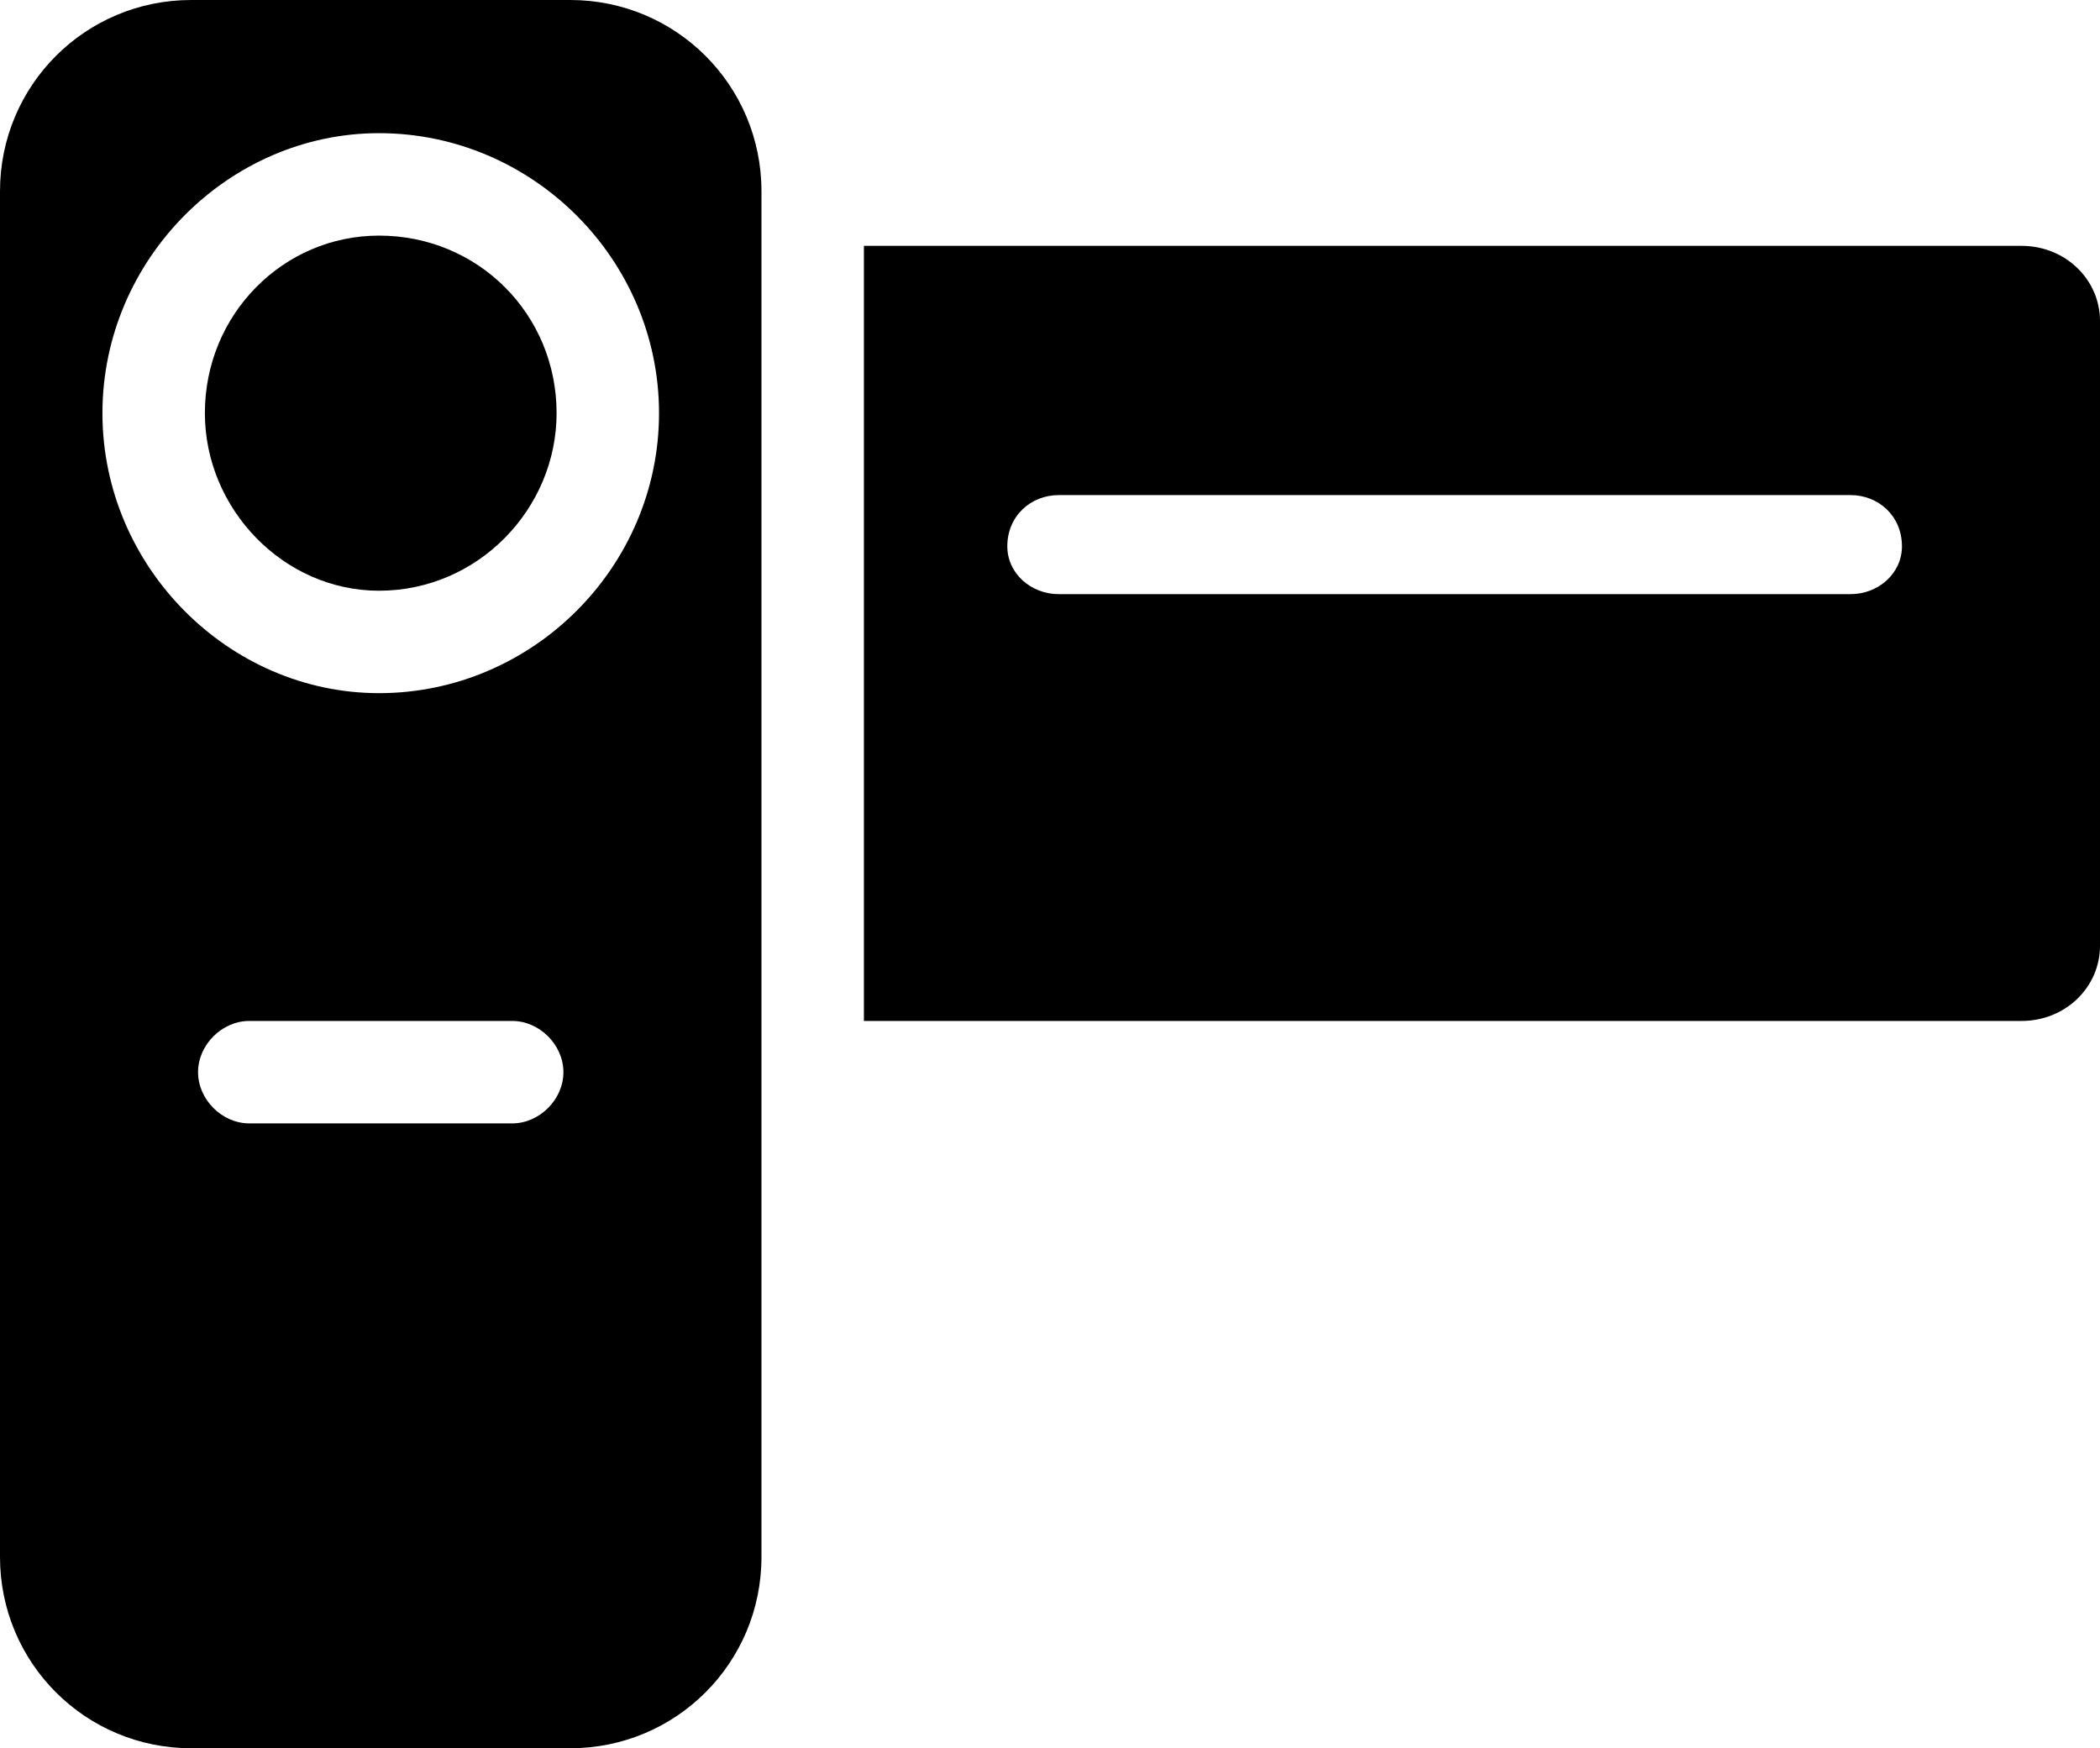 <?xml version="1.0" encoding="UTF-8"?>
<!DOCTYPE svg PUBLIC "-//W3C//DTD SVG 1.1//EN" "http://www.w3.org/Graphics/SVG/1.1/DTD/svg11.dtd">
<!-- Creator: CorelDRAW X7 -->
<svg xmlns="http://www.w3.org/2000/svg" xml:space="preserve" width="615px" height="512px" version="1.1" style="shape-rendering:geometricPrecision; text-rendering:geometricPrecision; image-rendering:optimizeQuality; fill-rule:evenodd; clip-rule:evenodd"
viewBox="0 0 615 512"
 xmlns:xlink="http://www.w3.org/1999/xlink">
 <defs>
  <style type="text/css">
   <![CDATA[
    .fil0 {fill:black}
   ]]>
  </style>
 </defs>
 <g id="Layer_x0020_1">
  <path class="fil0" d="M111 69c-28,0 -51,23 -51,52 0,28 23,52 51,52 29,0 52,-24 52,-52 0,-29 -23,-52 -52,-52z"/>
  <path class="fil0" d="M167 0l-111 0c-31,0 -56,25 -56,56l0 400c0,31 25,56 56,56l111 0c31,0 56,-25 56,-56l0 -400c0,-31 -25,-56 -56,-56zm-17 329l-77 0c-8,0 -15,-7 -15,-15 0,-8 7,-15 15,-15l77 0c8,0 15,7 15,15 0,8 -7,15 -15,15zm-39 -126c-44,0 -81,-37 -81,-82 0,-45 37,-82 81,-82 45,0 82,37 82,82 0,45 -37,82 -82,82z"/>
  <path class="fil0" d="M592 72l-339 0 0 227 339 0c13,0 23,-10 23,-22l0 -183c0,-12 -10,-22 -23,-22zm-50 102l-232 0c-8,0 -15,-6 -15,-14 0,-9 7,-15 15,-15l232 0c8,0 15,6 15,15 0,8 -7,14 -15,14z"/>
 </g>
</svg>
